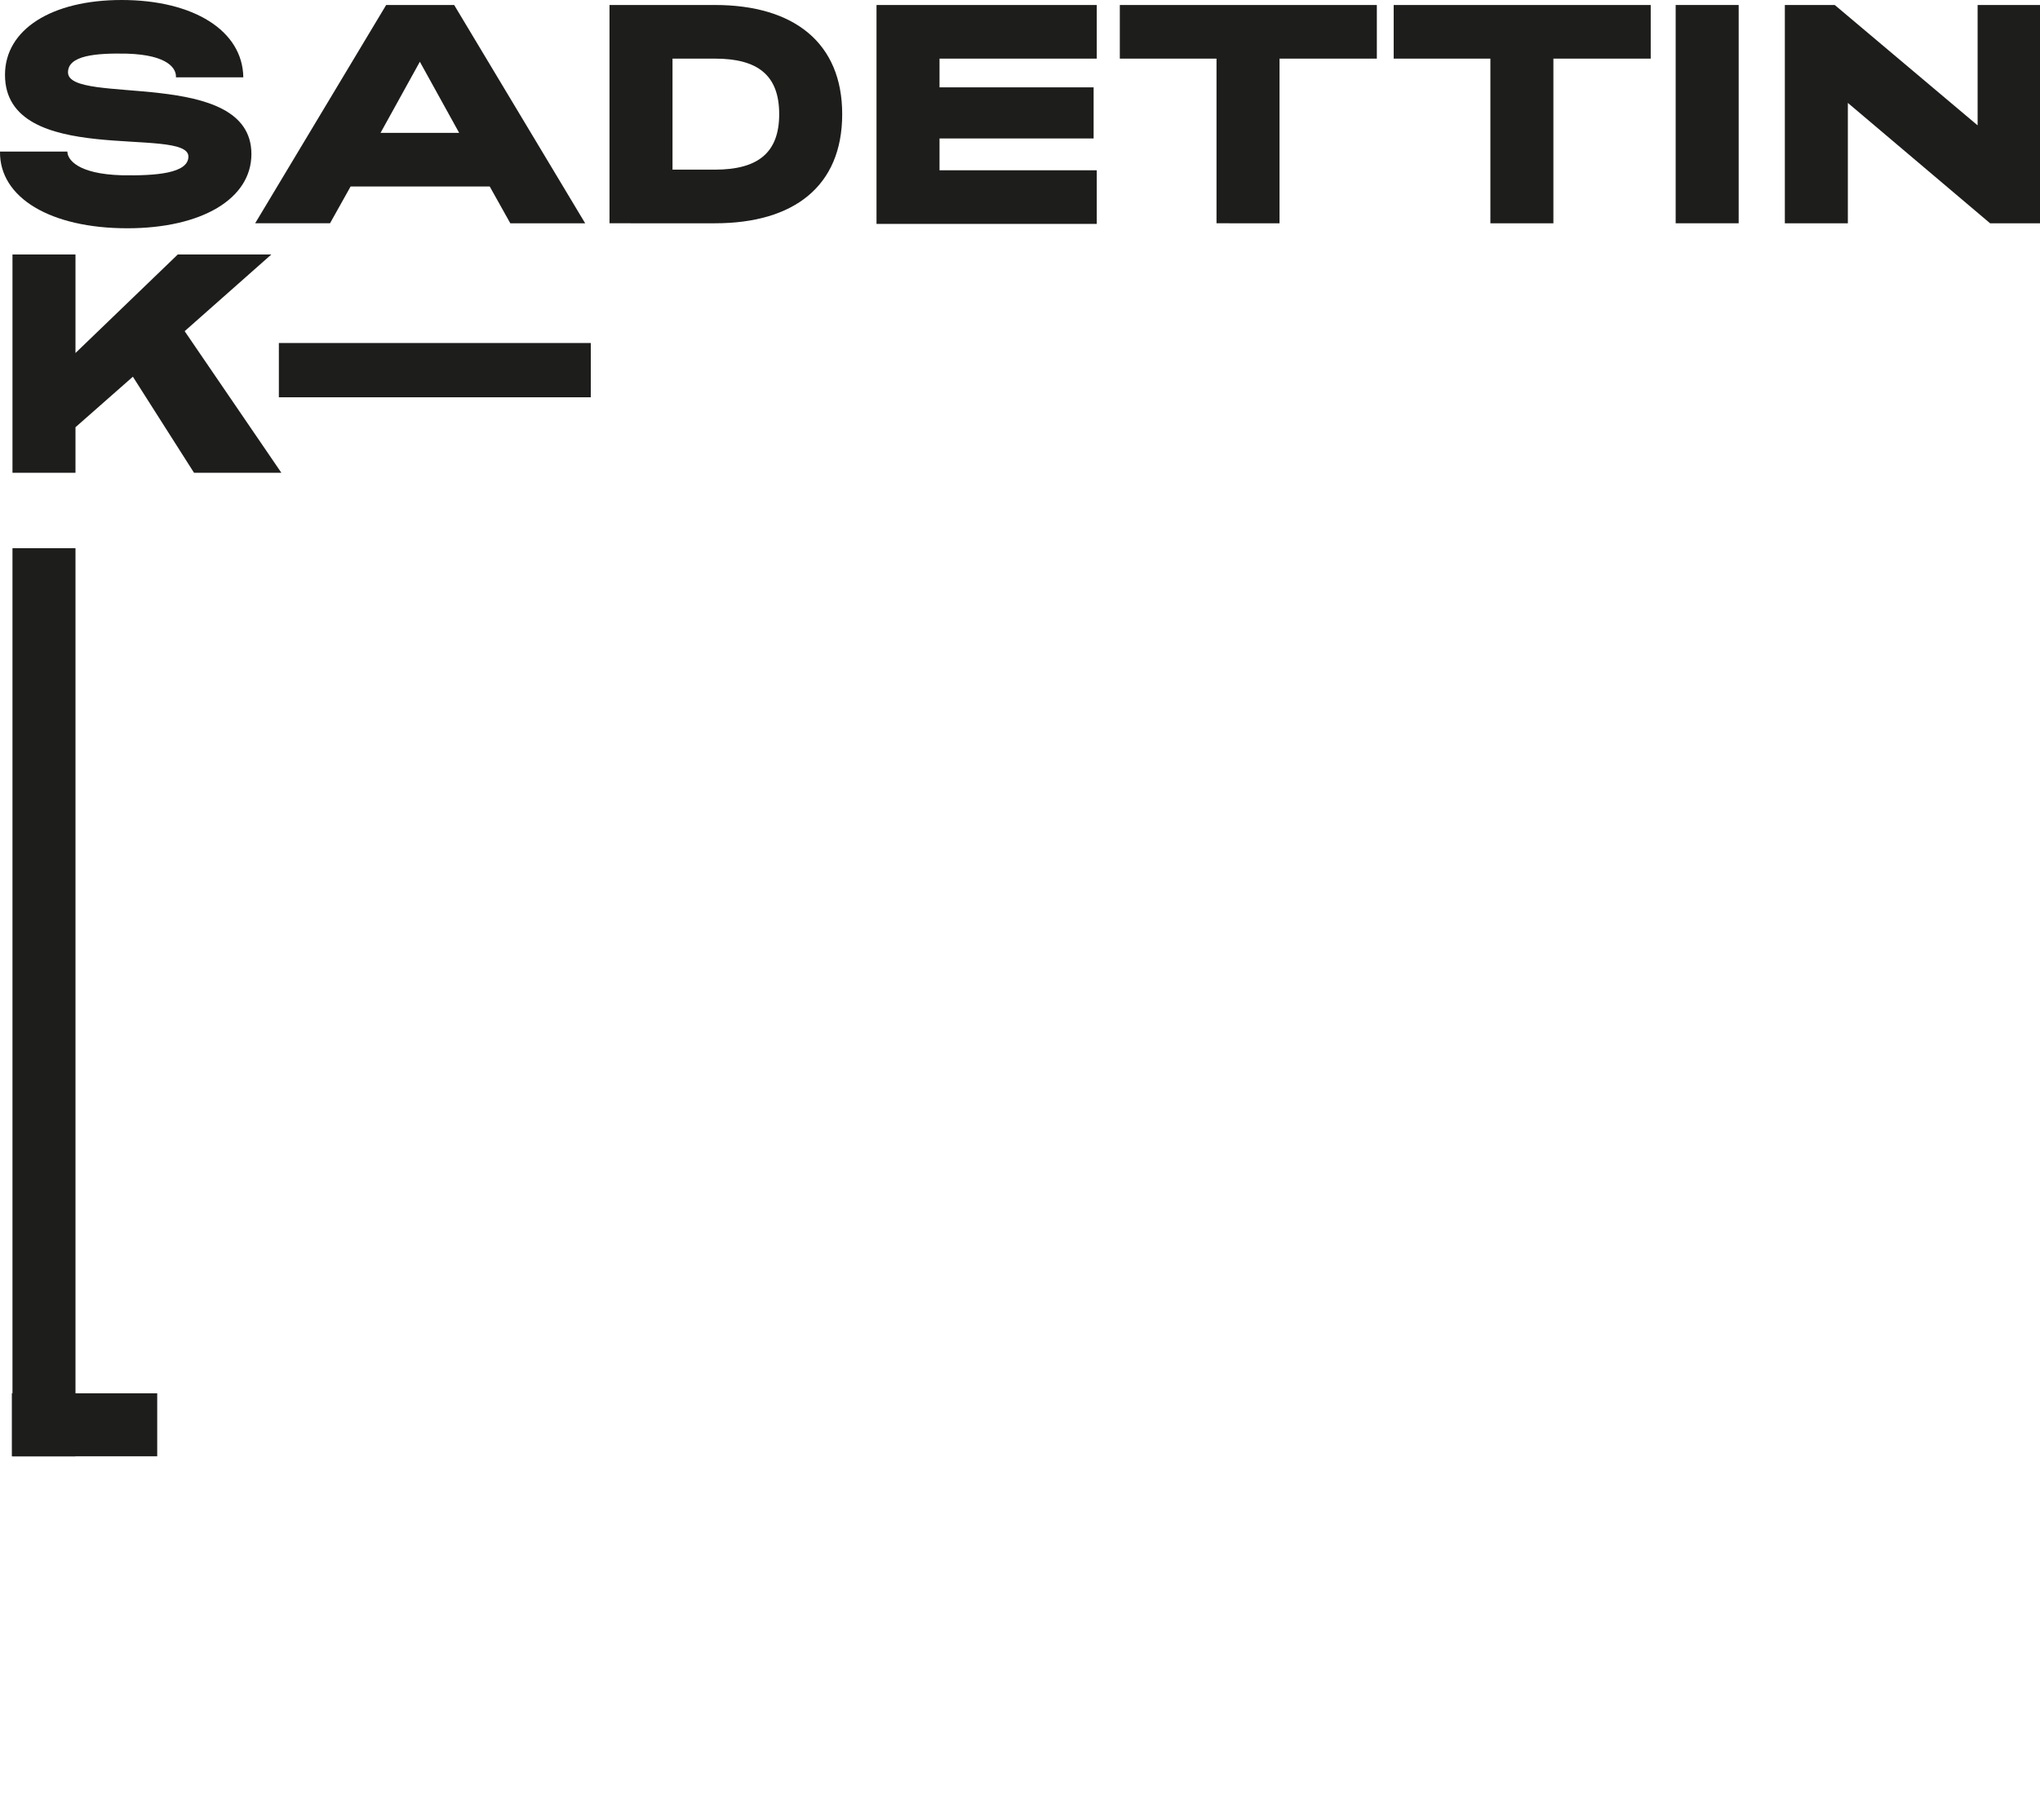 <?xml version="1.0" encoding="utf-8"?>
<!-- Generator: Adobe Illustrator 24.0.0, SVG Export Plug-In . SVG Version: 6.00 Build 0)  -->
<svg version="1.1" id="Layer_1" xmlns="http://www.w3.org/2000/svg" xmlns:xlink="http://www.w3.org/1999/xlink" x="0px" y="0px"
	 width="327px" height="291.8px" viewBox="0 0 327 291.8" style="enable-background:new 0 0 327 291.8;" xml:space="preserve">
<style type="text/css">
	.st0{fill:#1D1D1B;}
</style>
<g>
	<path class="st0" d="M0,24.3h10.8c0,1.3,1.7,3.6,8.7,3.8c5.5,0.1,10.7-0.3,10.7-3c0-5-29.4,1.9-29.4-13.1c0-7.3,7.5-12,18.7-12
		C31,0,38.9,4.9,39,12.4H28.2c0.1-1.3-1.1-3.6-7.9-3.8c-5-0.1-9.4,0.3-9.4,3c0,5.4,29.4-0.9,29.4,13.1c0,7.2-8,11.9-19.9,11.9
		C8.1,36.6-0.1,31.7,0,24.3z"/>
	<path class="st0" d="M61.9,0.8h10.9l21,35h-12l-3.3-5.9H56.2l-3.3,5.9h-12L61.9,0.8z M73.6,21.3L67.3,9.9L61,21.3H73.6z"/>
	<path class="st0" d="M97.7,0.8h16.9c12.7,0,20.4,6.1,20.4,17.5c0,11.6-7.8,17.5-20.4,17.5H97.7V0.8z M114.6,27.2
		c7,0,10.3-2.8,10.3-8.9c0-6.3-3.5-8.9-10.3-8.9h-6.8v17.8H114.6z"/>
	<path class="st0" d="M140.5,0.8h35.3v8.6h-25.2V14h24.7v8.2h-24.7v5.1h25.2v8.6h-35.3V0.8z"/>
	<path class="st0" d="M195,9.4h-15.5V0.8h41.2v8.6h-15.6v26.4H195V9.4z"/>
	<path class="st0" d="M238.9,9.4h-15.5V0.8h41.2v8.6H249v26.4h-10.1V9.4z"/>
	<path class="st0" d="M268.6,0.8h10.1v35h-10.1V0.8z"/>
	<path class="st0" d="M286.1,0.8h8L317,20.1V0.8h10v35h-8l-22.8-19.3v19.3h-10.1V0.8z"/>
	<path class="st0" d="M2,40.8h10.1v15.8l16.4-15.8h15L29.6,53.1l15.5,22.7h-14l-9.8-15.4l-9.2,8.1v7.3H2V40.8z"/>
	<path class="st0" d="M44.7,55h50v8.7h-50C44.7,63.7,44.7,55,44.7,55z"/>
</g>
<rect x="2" y="87.9" class="st0" width="10.1" height="145.6"/>
<rect x="1.9" y="223.4" class="st0" width="23.3" height="10.1"/>
</svg>
